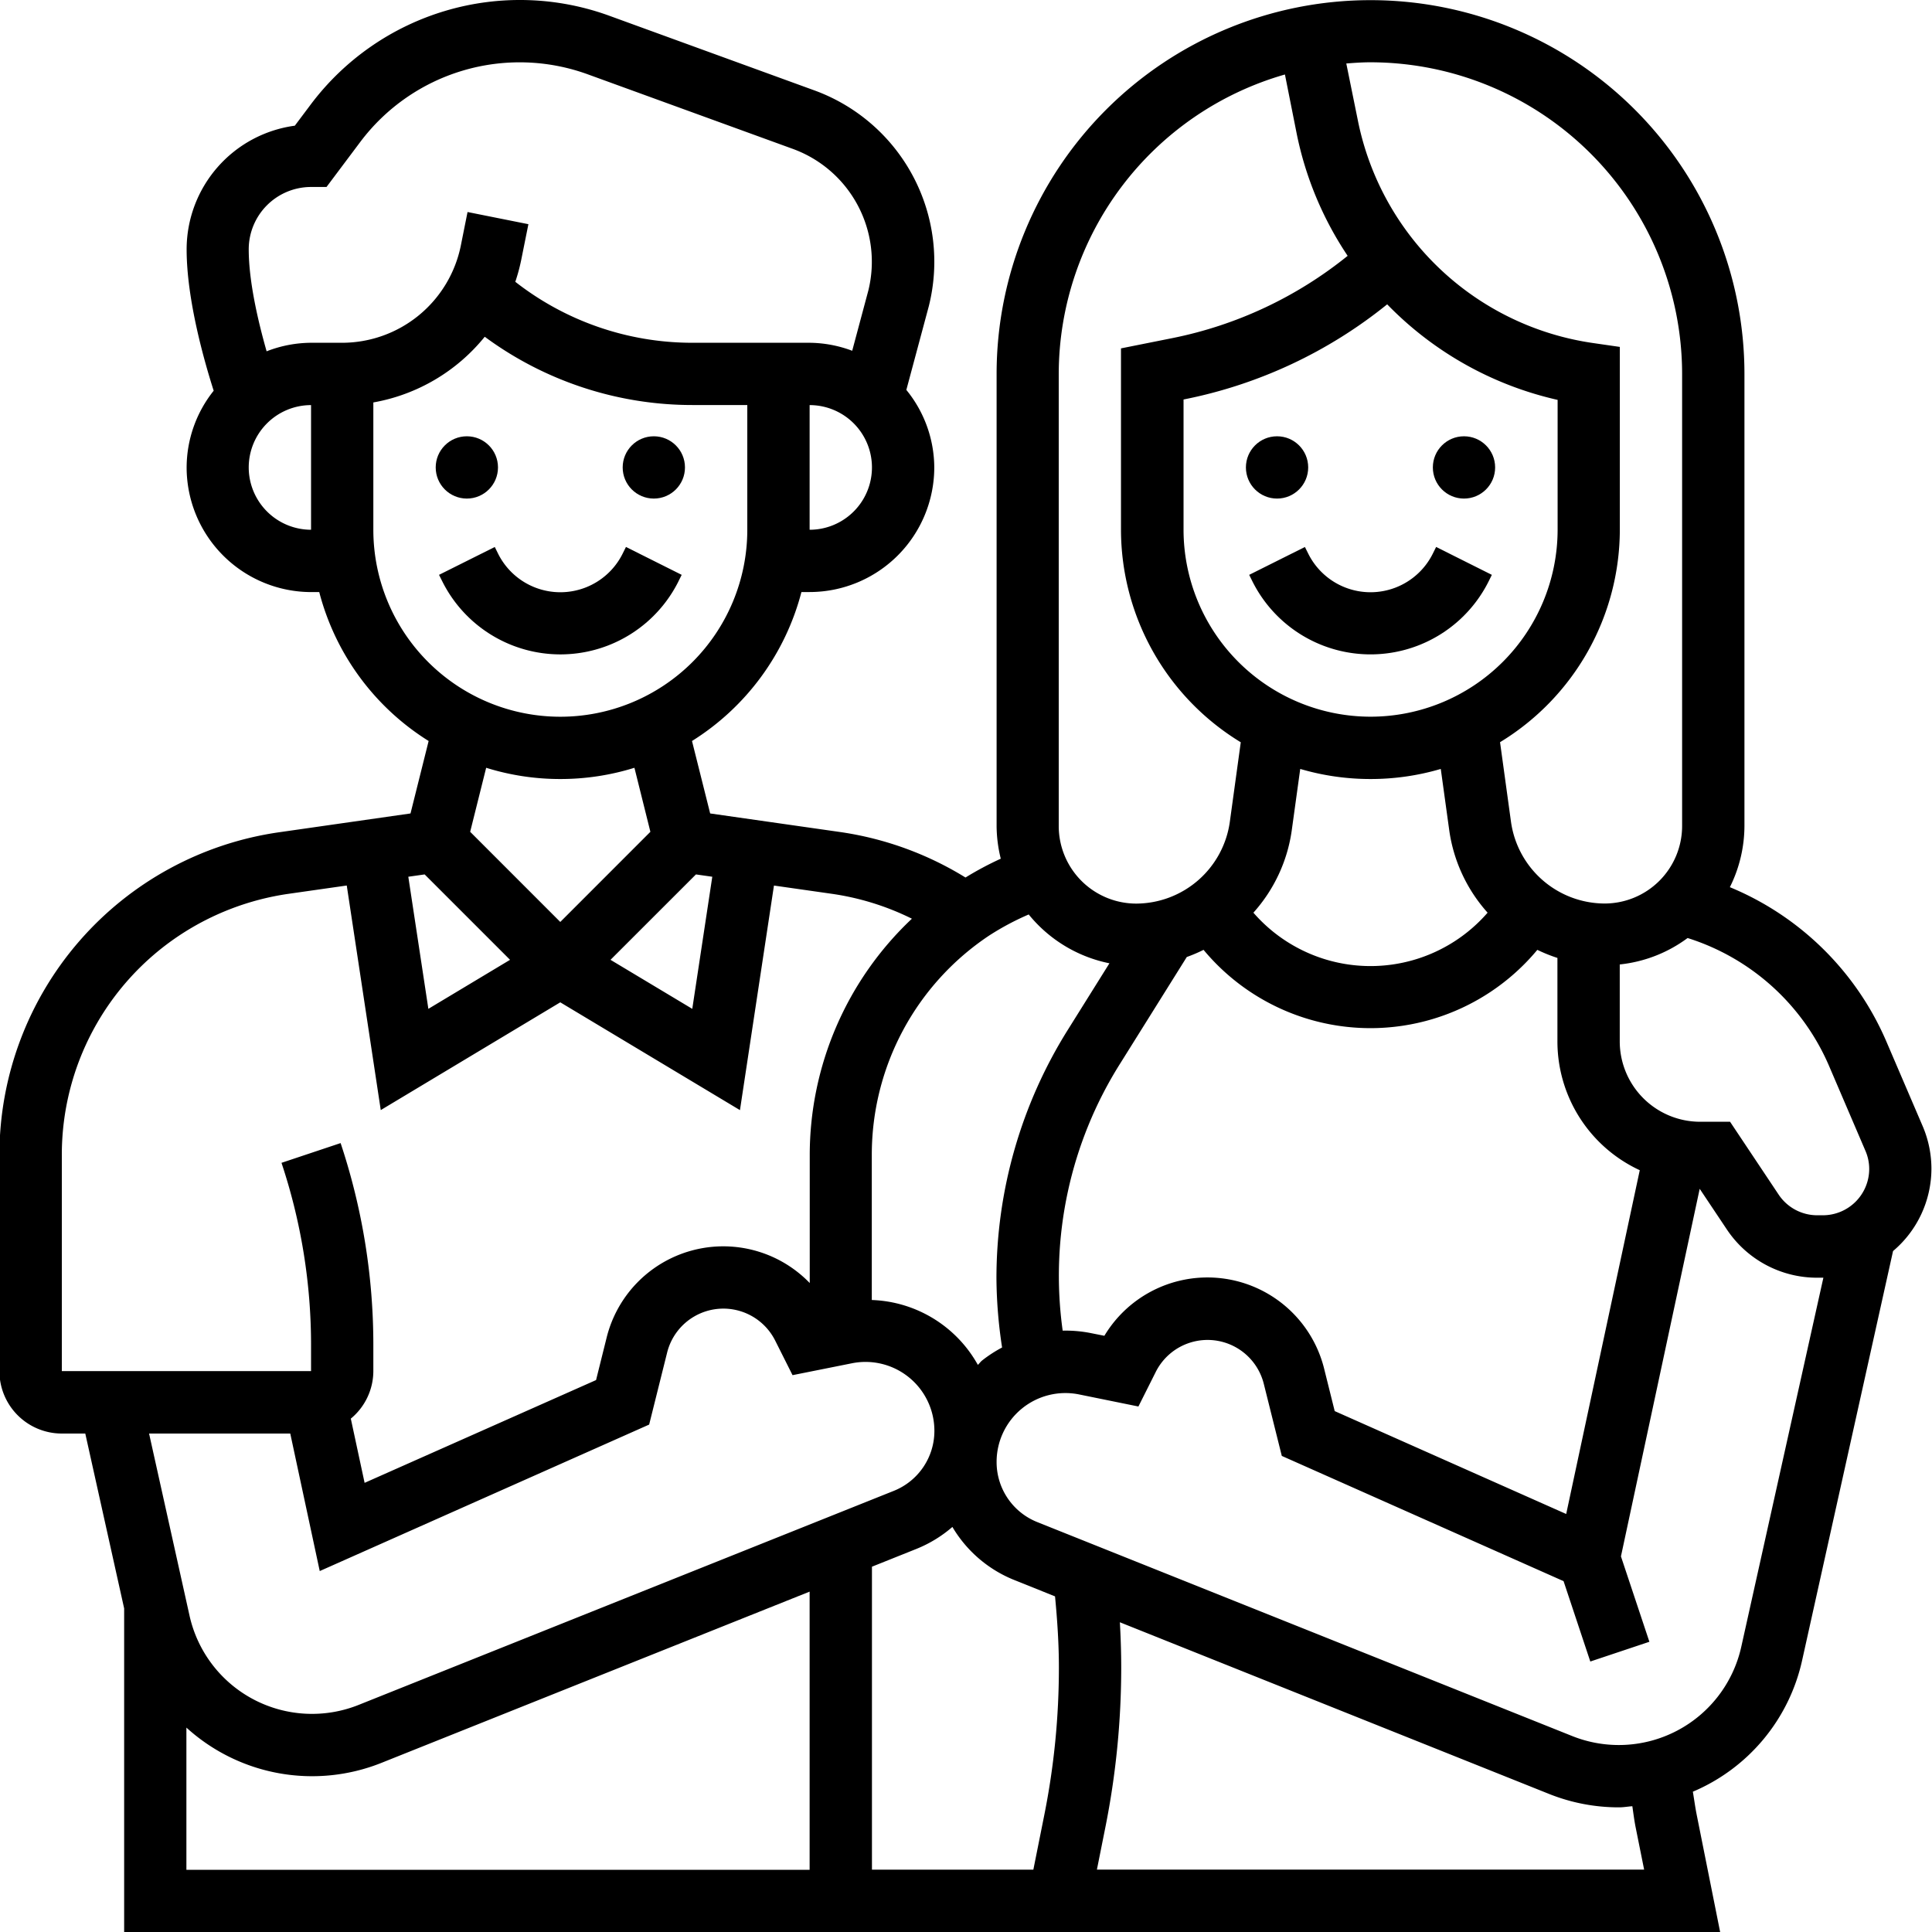 <svg id="Calque_1" data-name="Calque 1" xmlns="http://www.w3.org/2000/svg" viewBox="0 0 500 500"><circle cx="120.82" cy="120.97" r="8.06"/><circle cx="169.21" cy="120.97" r="8.06"/><path d="M175.57,150.47l.85-1.7L162,141.55l-.85,1.71a18,18,0,0,1-32.26,0l-.84-1.7-14.43,7.21.85,1.7a34.16,34.16,0,0,0,61.11,0Z"/><circle cx="330.5" cy="120.97" r="8.06"/><circle cx="378.88" cy="120.97" r="8.06"/><path d="M370.82,143.26a18,18,0,0,1-32.26,0l-.85-1.7-14.42,7.21.84,1.7a34.17,34.17,0,0,0,61.12,0l.84-1.7-14.42-7.22Z"/><path d="M499.85,302.51a28.05,28.05,0,0,0-2.27-11.08l-9.48-22.1a75.46,75.46,0,0,0-40.41-39.73,35.74,35.74,0,0,0,3.77-15.79v-117a96.77,96.77,0,0,0-193.54,0v117a35.9,35.9,0,0,0,1.08,8.42,84.12,84.12,0,0,0-9.13,4.87,84.9,84.9,0,0,0-32.14-11.73l-33.94-4.85-4.7-18.75a64.74,64.74,0,0,0,28.32-38.55h2.12A32.29,32.29,0,0,0,241.79,121a31.93,31.93,0,0,0-7.23-20.09l5.81-21.65A47.19,47.19,0,0,0,210.7,23.37l-53-19.29a67.7,67.7,0,0,0-77.31,23l-4.09,5.45a32.32,32.32,0,0,0-28,32c0,13,4.55,28.92,7,36.59a31.94,31.94,0,0,0-7,19.86A32.29,32.29,0,0,0,80.5,153.23h2.12a64.59,64.59,0,0,0,28.31,38.54l-4.69,18.75-33.95,4.86A84.36,84.36,0,0,0-.15,298.9v55.94A16.15,16.15,0,0,0,16,371h6.07l10.06,45.26V500H445.17l-6.06-30.31c-.4-2-.66-4-1-6a48.2,48.2,0,0,0,28.28-34l23.53-105.92A27.94,27.94,0,0,0,499.85,302.51Zm-26.57-26.83,9.47,22.1a11.78,11.78,0,0,1,1,4.73,12,12,0,0,1-12,12h-1.44a12,12,0,0,1-10-5.35l-12.57-18.85H440a20.81,20.81,0,0,1-20.81-20.81V249.6a35.7,35.7,0,0,0,17.56-6.84A59.21,59.21,0,0,1,473.28,275.68ZM405.33,391.82l-59.91-26.63-2.74-11a31.12,31.12,0,0,0-56.87-8.49l-3.42-.68a33.51,33.51,0,0,0-7.37-.65,103,103,0,0,1,15-69.32l17.12-27.38a39.55,39.55,0,0,0,4.34-1.85,56.16,56.16,0,0,0,86.38,0,40.32,40.32,0,0,0,5.2,2.09v21.55a36.74,36.74,0,0,0,21.31,33.39ZM354.69,185.48A48.43,48.43,0,0,1,306.3,137.1V103.39l.29-.06A121.06,121.06,0,0,0,359,78.76a88.71,88.71,0,0,0,44.11,24.73V137.1A48.44,48.44,0,0,1,354.69,185.48Zm0,16.13A64.24,64.24,0,0,0,372.87,199l2.21,16a40.33,40.33,0,0,0,9.91,21.2,40.14,40.14,0,0,1-60.61,0,40.26,40.26,0,0,0,9.91-21.2l2.21-16A64.31,64.31,0,0,0,354.69,201.61ZM435.33,96.77v117a20.08,20.08,0,0,1-20.05,20.06,24.56,24.56,0,0,1-24.23-21.1l-2.84-20.65a64.5,64.5,0,0,0,31-55V89.78l-6.92-1a72.66,72.66,0,0,1-60.87-57.58l-3-14.77c2.06-.16,4.12-.31,6.23-.31A80.73,80.73,0,0,1,435.33,96.77ZM274,96.77a80.75,80.75,0,0,1,58.54-77.49l3,15.09a88.18,88.18,0,0,0,13.23,31.84,105,105,0,0,1-45.4,21.3l-13.26,2.65V137.1a64.48,64.48,0,0,0,31,55l-2.84,20.65a24.56,24.56,0,0,1-24.23,21.1A20.08,20.08,0,0,1,274,213.81Zm-7.78,139.88a36.09,36.09,0,0,0,20.9,12.65l-10.78,17.24a121.14,121.14,0,0,0-18.46,64.36,122.5,122.5,0,0,0,1.46,17.83,34.38,34.38,0,0,0-5.17,3.36c-.41.34-.71.77-1.1,1.14a32.7,32.7,0,0,0-27.45-16.79V298.9a68.12,68.12,0,0,1,30.39-56.79A69.43,69.43,0,0,1,266.26,236.65Zm6.82,176.49c.59,6.12,1,12.29,1,18.42a194.23,194.23,0,0,1-3.77,38.12l-2.84,14.19H225.66V405.46l11.57-4.63a33.07,33.07,0,0,0,9.25-5.66,32.75,32.75,0,0,0,16,13.73ZM184.34,226.9l-5.18,34.19L158,248.4l22.11-22.1Zm25.19-89.8V104.84a16.13,16.13,0,0,1,0,32.26ZM80.5,48.39h4l8.72-11.63a51.59,51.59,0,0,1,58.88-17.53l53.05,19.29a31.09,31.09,0,0,1,19.58,36.65l-4.18,15.61a32,32,0,0,0-11.05-2.07H179.22a74.31,74.31,0,0,1-45.86-15.78A47.3,47.3,0,0,0,135,66.72l1.75-8.7L121,54.87l-1.74,8.69A31.38,31.38,0,0,1,88.56,88.71H80.5A32,32,0,0,0,69,90.92C66.89,83.5,64.37,73,64.37,64.52A16.14,16.14,0,0,1,80.5,48.39ZM64.37,121A16.14,16.14,0,0,1,80.5,104.84V137.1A16.15,16.15,0,0,1,64.37,121ZM96.62,137.1V104.15a47.74,47.74,0,0,0,28.83-17,90.4,90.4,0,0,0,53.77,17.67H193.4V137.1a48.39,48.39,0,0,1-96.78,0ZM145,201.61a64.37,64.37,0,0,0,19.19-2.91l4.13,16.57L145,238.6l-23.32-23.33,4.14-16.57A64.26,64.26,0,0,0,145,201.61Zm-35.1,24.69L132,248.4l-21.14,12.69-5.19-34.19ZM16,298.9a68.12,68.12,0,0,1,30.39-56.79,68.85,68.85,0,0,1,28.21-10.78l15.14-2.16,8.8,58.12L145,259.4l46.5,27.9,8.8-58.12,15.14,2.16A68.54,68.54,0,0,1,236,237.76a84.09,84.09,0,0,0-26.44,61.14v33.15A31.1,31.1,0,0,0,157,346.16l-2.74,11L94.36,383.76l-3.57-16.62a16,16,0,0,0,5.83-12.3v-6.76a165.2,165.2,0,0,0-8.47-52.25l-15.3,5.11a149.08,149.08,0,0,1,7.65,47.14v6.76H16ZM75.12,371l7.63,35.59L168,368.68l4.65-18.62a15,15,0,0,1,28-3.05l4.46,8.88,15.39-3.08a17.83,17.83,0,0,1,21.32,17.46,16.71,16.71,0,0,1-10.55,15.58L92.81,441.23a32.48,32.48,0,0,1-43.76-23.1L38.58,371ZM48.24,447.1a48.36,48.36,0,0,0,50.55,9.1l110.74-44.29v72H48.24Zm375.05,25.75,2.21,11H283.88l2.2-11a211.12,211.12,0,0,0,4.09-41.28c0-3.9-.13-7.82-.35-11.73L400.9,464.27A48.53,48.53,0,0,0,419,467.74c1.17,0,2.29-.21,3.45-.29C422.71,469.25,422.94,471.06,423.29,472.85Zm27.35-46.66a32.47,32.47,0,0,1-43.75,23.1L268.46,393.92a16.71,16.71,0,0,1-10.54-15.58,17.81,17.81,0,0,1,21.31-17.47L294.62,364l4.46-8.89a15,15,0,0,1,28,3.07l4.65,18.61,72.92,32.41L411.57,430l15.29-5.11-7.36-22.1,20.38-95.13,7,10.48a28.06,28.06,0,0,0,23.4,12.53h1.44l.17,0Z"/></svg>